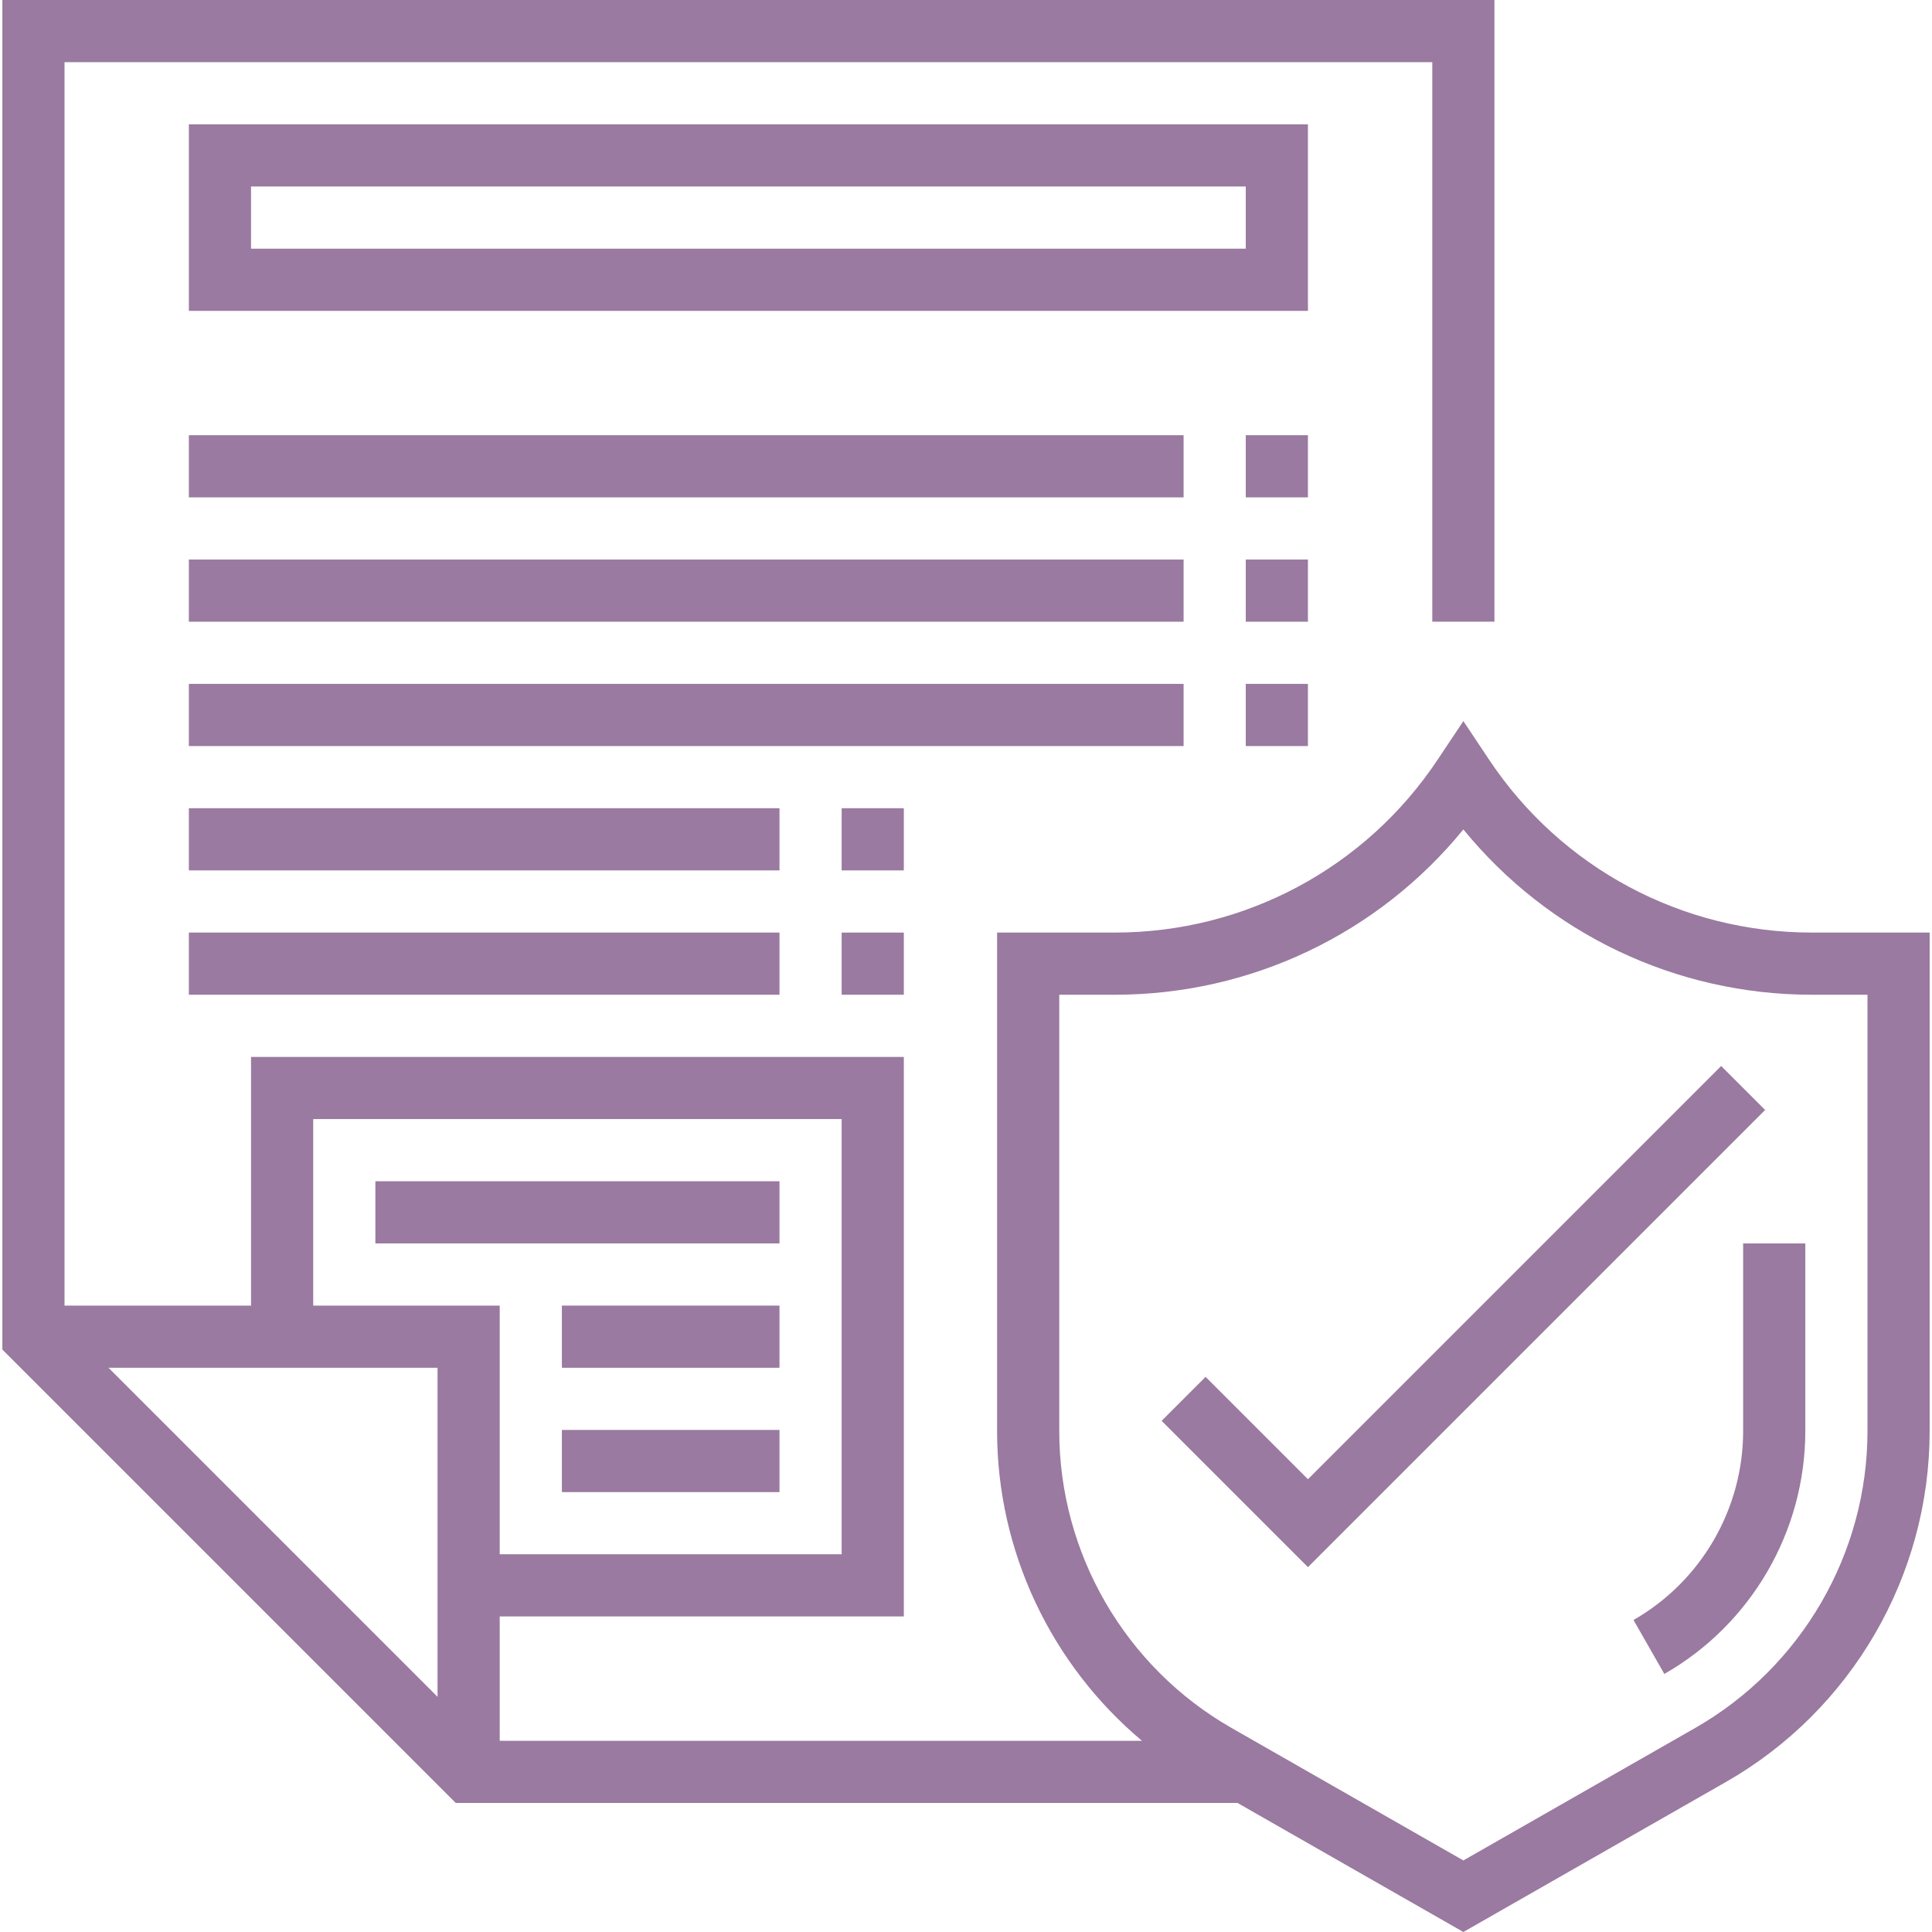 <?xml version="1.0" encoding="iso-8859-1"?>
<!-- Generator: Adobe Illustrator 19.0.0, SVG Export Plug-In . SVG Version: 6.00 Build 0)  -->
<svg xmlns="http://www.w3.org/2000/svg" xmlns:xlink="http://www.w3.org/1999/xlink" version="1.1" id="Capa_1" x="0px" y="0px" viewBox="0 0 497.208 497.208" style="enable-background:new 0 0 497.208 497.208;" xml:space="preserve" width="512px" height="512px">
<g>
	<g>
		<path d="M466.292,240c-33.44,0-64.48-16.608-83.032-44.44l-6.656-9.984l-6.656,9.984C351.396,223.392,320.356,240,286.916,240    h-30.312v128.288c0,31.008,13.96,60.152,37.288,79.712H128.604v-32h104V272h-168v64h-48V16h352v144h16V0h-384v347.312L117.292,464    h201.192l58.12,33.208l67.6-38.624c32.32-18.464,52.4-53.072,52.4-90.296V240H466.292z M112.604,436.688L27.916,352h84.688    V436.688z M80.604,336v-48h136v112h-88v-64H80.604z M480.604,368.288c0,31.504-16.992,60.776-44.336,76.408l-59.664,34.096    l-59.664-34.096c-27.344-15.632-44.336-44.904-44.336-76.408V256h14.312c35.04,0,67.808-15.72,89.688-42.544    C398.484,240.28,431.252,256,466.292,256h14.312V368.288z" fill="#9a7aa0"/>
	</g>
</g>
<g>
	<g>
		<path d="M448.604,320v48.288c0,20.048-10.816,38.68-28.216,48.624l7.936,13.888c22.376-12.784,36.28-36.736,36.28-62.512V320    H448.604z" fill="#9a7aa0"/>
	</g>
</g>
<g>
	<g>
		<path d="M48.604,32v48h288V32H48.604z M320.604,64h-256V48h256V64z" fill="#9a7aa0"/>
	</g>
</g>
<g>
	<g>
		<polygon points="442.948,274.344 336.604,380.688 310.26,354.344 298.948,365.656 336.604,403.312 454.26,285.656   " fill="#9a7aa0"/>
	</g>
</g>
<g>
	<g>
		<rect x="96.604" y="304" width="104" height="16" fill="#9a7aa0"/>
	</g>
</g>
<g>
	<g>
		<rect x="144.604" y="336" width="56" height="16" fill="#9a7aa0"/>
	</g>
</g>
<g>
	<g>
		<rect x="144.604" y="368" width="56" height="16" fill="#9a7aa0"/>
	</g>
</g>
<g>
	<g>
		<rect x="48.604" y="112" width="256" height="16" fill="#9a7aa0"/>
	</g>
</g>
<g>
	<g>
		<rect x="48.604" y="144" width="256" height="16" fill="#9a7aa0"/>
	</g>
</g>
<g>
	<g>
		<rect x="48.604" y="176" width="256" height="16" fill="#9a7aa0"/>
	</g>
</g>
<g>
	<g>
		<rect x="48.604" y="208" width="152" height="16" fill="#9a7aa0"/>
	</g>
</g>
<g>
	<g>
		<rect x="48.604" y="240" width="152" height="16" fill="#9a7aa0"/>
	</g>
</g>
<g>
	<g>
		<rect x="320.604" y="112" width="16" height="16" fill="#9a7aa0"/>
	</g>
</g>
<g>
	<g>
		<rect x="320.604" y="144" width="16" height="16" fill="#9a7aa0"/>
	</g>
</g>
<g>
	<g>
		<rect x="320.604" y="176" width="16" height="16" fill="#9a7aa0"/>
	</g>
</g>
<g>
	<g>
		<rect x="216.604" y="208" width="16" height="16" fill="#9a7aa0"/>
	</g>
</g>
<g>
	<g>
		<rect x="216.604" y="240" width="16" height="16" fill="#9a7aa0"/>
	</g>
</g>
<g>
</g>
<g>
</g>
<g>
</g>
<g>
</g>
<g>
</g>
<g>
</g>
<g>
</g>
<g>
</g>
<g>
</g>
<g>
</g>
<g>
</g>
<g>
</g>
<g>
</g>
<g>
</g>
<g>
</g>
</svg>
